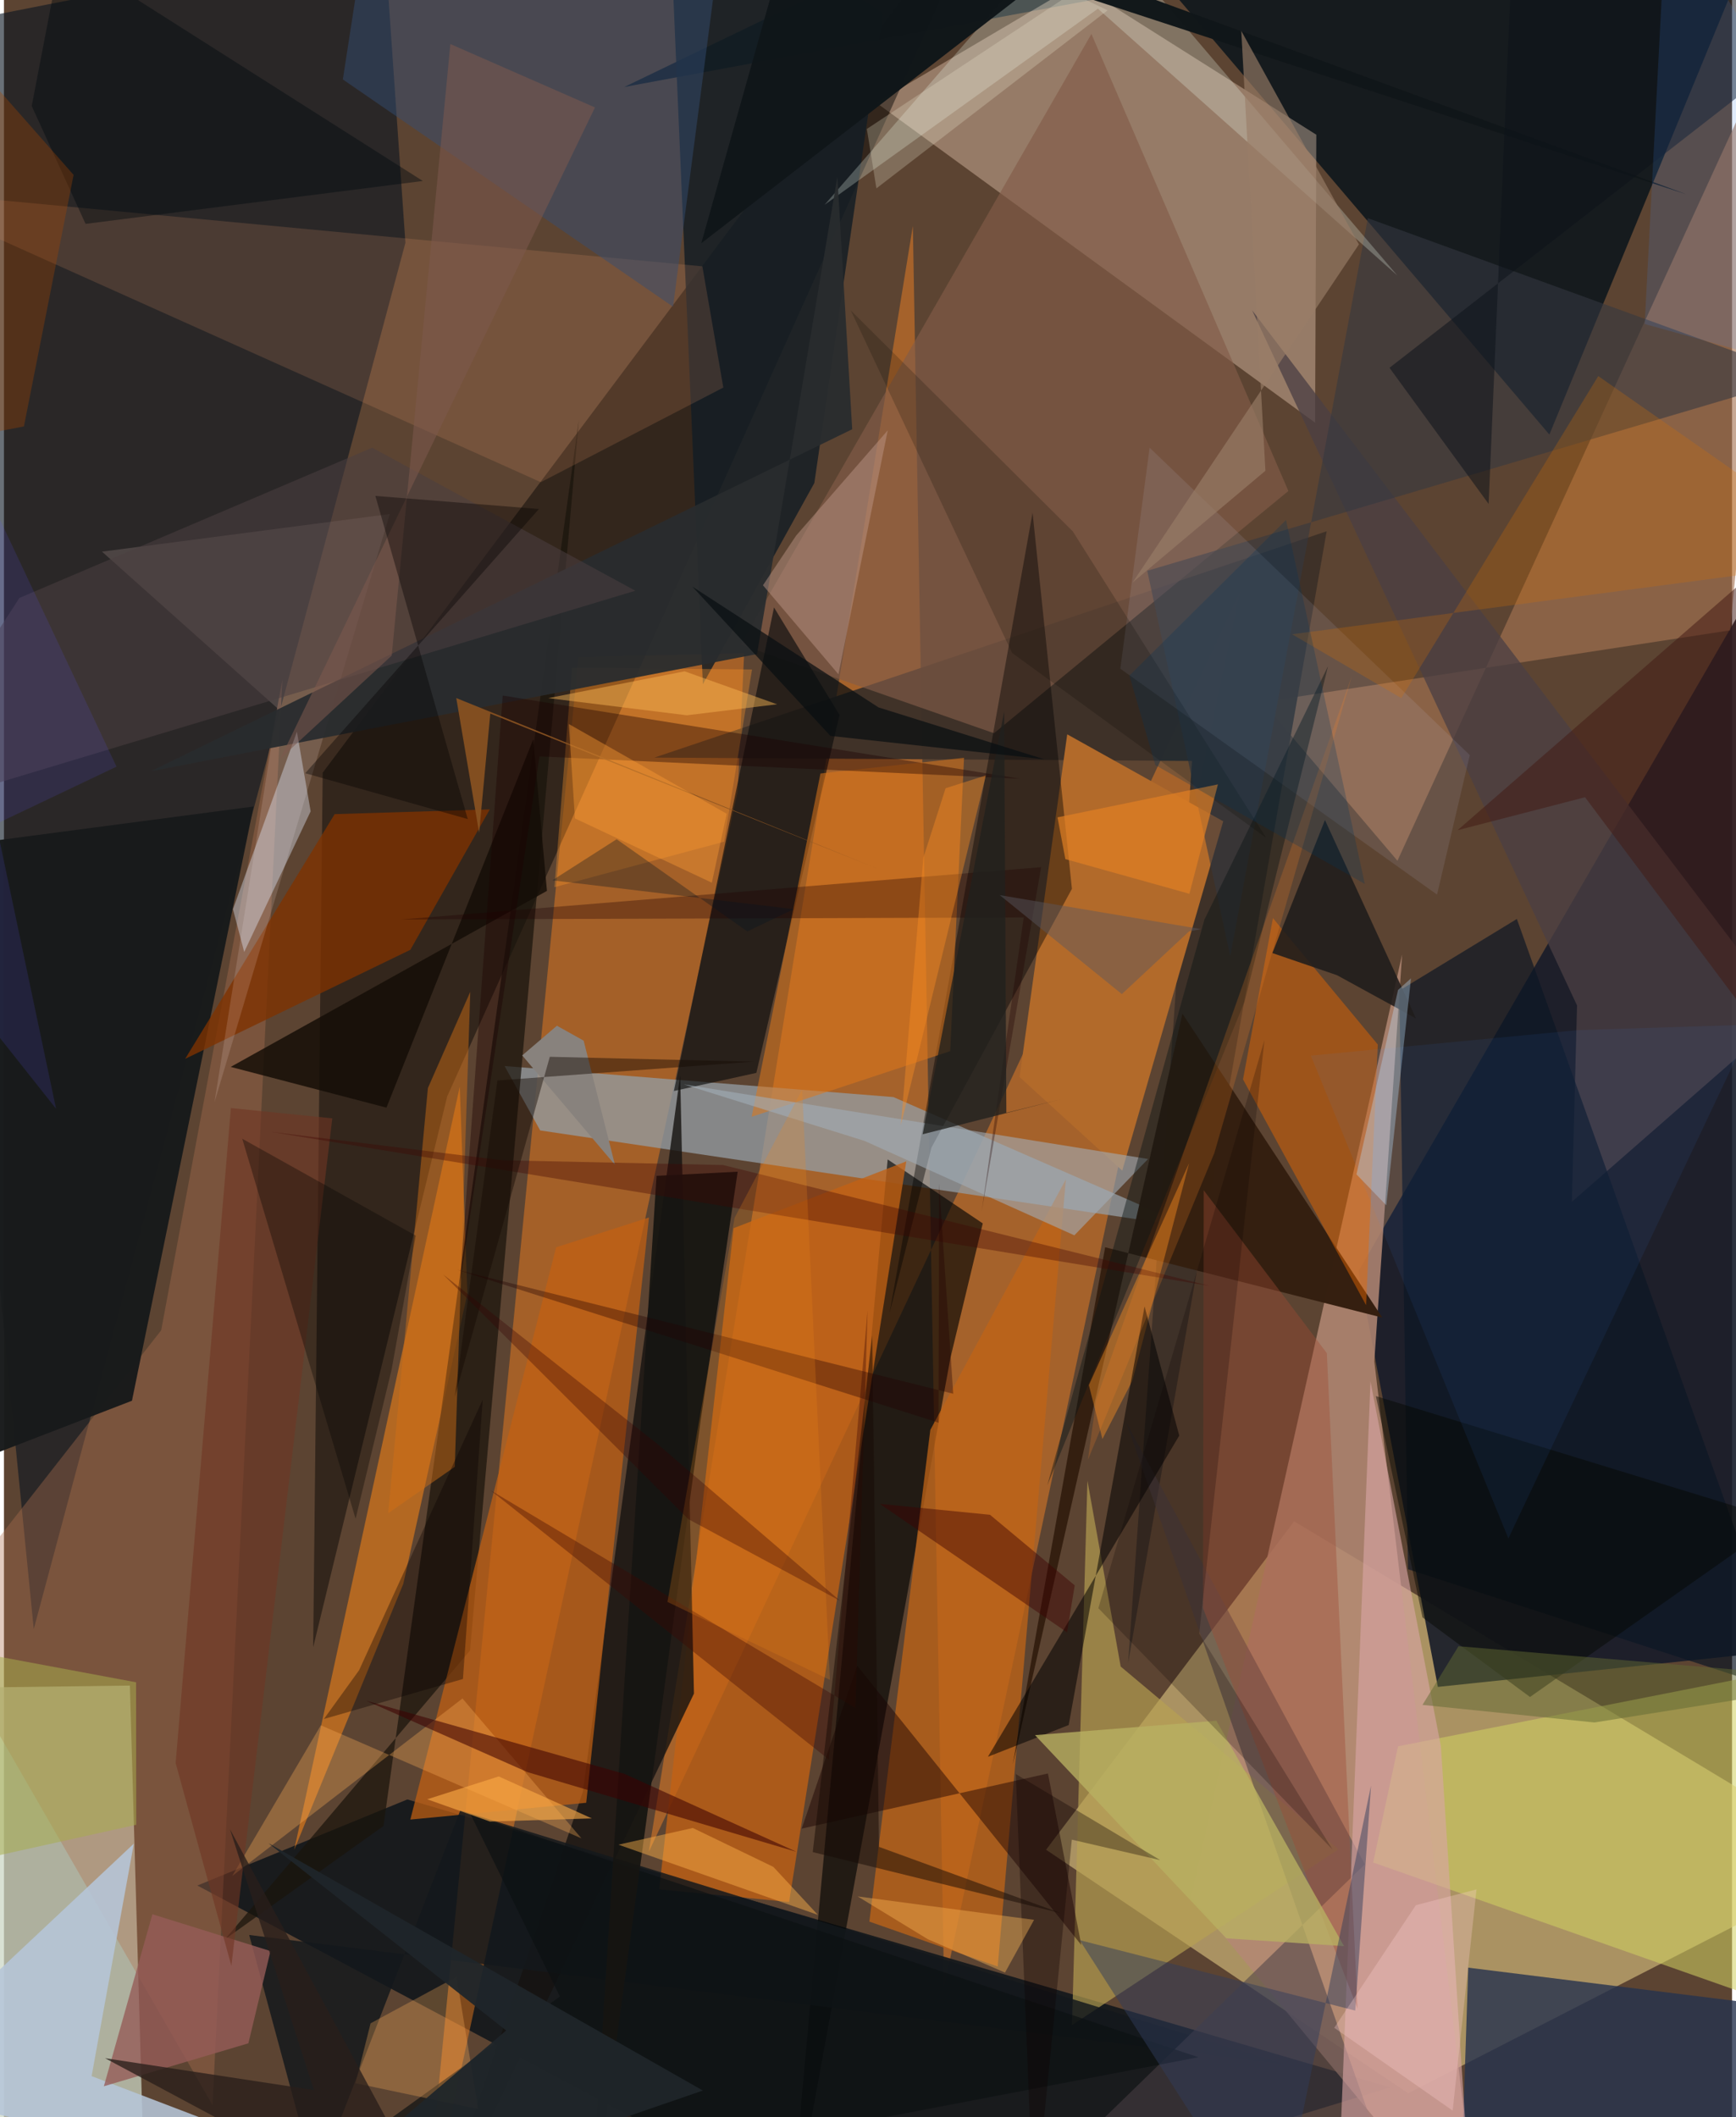 <svg xmlns="http://www.w3.org/2000/svg" width="228" height="278" viewBox="0 0 836 1024"><path fill="#5c4432" d="M0 0h836v1024H0z"/><path fill="#e5cd87" fill-opacity=".573" d="M504.136 894.657l120.013-158.846L898 900.35l-218.666 112.086z"/><path fill="#ccd6c4" fill-opacity=".737" d="M60.92 815.259L68.755 1086H-62l59.698-269.937z"/><path fill="#ce7428" fill-opacity=".643" d="M454.809 961.084l-15.11-851.815-127.74 786.394 286.447-610.739z"/><path fill="#181c29" fill-opacity=".906" d="M693.683 815.891l186.372-19.545-.935-568.202-223.85 386.642z"/><path fill="#13171c" fill-opacity=".914" d="M670.549 1009.598L420.499 1086 93.557 911.964l101.61-41.642z"/><path fill="#0a1622" fill-opacity=".612" d="M194.215 117.438L184.026-29.933-62 18.526 14.418 787.93z"/><path fill="#fe831c" fill-opacity=".447" d="M202.765 1086l75.14-768.106 80.183-2.02-3.126 66.838z"/><path fill="#11181d" fill-opacity=".922" d="M300.047 42.095L515.84-62l231.79 272.177L859.69-62z"/><path fill="#fddec4" fill-opacity=".361" d="M634.291 204.434l.594-139.267L519.343-7.818 422 49.672z"/><path fill="#020000" fill-opacity=".447" d="M214.429 530.276l-64.843 266.439 4.61-422.98L480.67-62z"/><path fill="#929ba2" fill-opacity=".765" d="M242.194 515.601l188.103 15.017 144.353 63.058-315.237-46.923z"/><path fill="#b38874" fill-opacity=".855" d="M713.953 1086L574.408 917.388l101.98-455.72-13.445 196.781z"/><path fill="#010404" fill-opacity=".631" d="M379.4 1086l78.508-429.376 15.611-64.911-46.011-30.934z"/><path fill="#c26114" fill-opacity=".773" d="M352.98 594.023l83.54-32.312-56.683 358.22-62.855-6.1z"/><path fill="#151311" fill-opacity=".808" d="M333.803 819.124l-6.669-299.035-47.088 346.551-73.92 219.36z"/><path fill="#a57452" fill-opacity=".624" d="M674.132 416.327L864.872.354l-29.856 304.527-226.127 34.683z"/><path fill="#f88416" fill-opacity=".561" d="M193.18 766.078l31.01-140.361-3.692-100.11-80.075 369.067z"/><path fill="#3e3128" fill-opacity=".984" d="M574.776 368.04l-260.113-1.62 325.233-109.468-96.06 547.413z"/><path fill="#131d24" fill-opacity=".831" d="M321.248-62l16.864 392.962 53.923-97.33L425.23 6.542z"/><path fill="#b26a2a" d="M514.377 355.171l75.47 42.057-48.852 168.952-49.672-45.226z"/><path fill="#d1d062" fill-opacity=".557" d="M861.585 807.699L898 983.73l-235.619-82.91 12.045-56.191z"/><path fill="#c06317" fill-opacity=".757" d="M448.143 691.592l-29.487 237.822 62.104 21.735 32.976-380.768z"/><path fill="#26334e" fill-opacity=".8" d="M812.182 1086l79.319-111.505-183.124-22.806-4.41 134.311z"/><path fill="#1a140c" fill-opacity=".718" d="M278.1 203.167l-94.486 679.972-76.632 54.76 118.494-139.602z"/><path fill="#c26013" fill-opacity=".722" d="M312.022 588.857l-44.912 14.426-70.51 276.774 85.078-8.114z"/><path fill="#825c48" fill-opacity=".655" d="M356.323 311.764l122.652 42.874 142.39-117.16-95.28-221.06z"/><path fill="#b07151" fill-opacity=".365" d="M100.904 1018.155L-33.98 784.02 76.066 643.41l58.648-314.736z"/><path fill="#b7a052" fill-opacity=".667" d="M524.151 716.113l16.087 89.93 105.386 88.391-128.941 85.044z"/><path fill="#0e0f0e" fill-opacity=".663" d="M372.524 293.796l31.7 51.99-40.232 173.126-39.875 8.755z"/><path fill="#341f10" fill-opacity=".988" d="M570.103 490.254l96.717 147.027-134.098-34.032-44.673 250.15z"/><path fill="#fba272" fill-opacity=".161" d="M259.727 233.214L-55.406 91.79l393.276 37.036 10.136 58.627z"/><path fill="#e56600" fill-opacity=".471" d="M664.626 505.206l-5.676 126.055-59.527-109.197 14.468-78.002z"/><path fill-opacity=".408" d="M516.654 429.888l-67.958 125.17-20.276 79.992 69.193-387.064z"/><path fill="#de771b" fill-opacity=".549" d="M361.712 540.148l33.297-166.047 69.45-7.582-6.686 141.889z"/><path fill="#14181c" fill-opacity=".835" d="M220.752 875.639l-69.8 179.89-32.319-119.652 500.009 62.36z"/><path fill="#4c4046" fill-opacity=".549" d="M679.184 1076.519L542.694 687.45l115.67 214.25L468.918 1086z"/><path fill="#181a1b" fill-opacity=".973" d="M-40.883 717.158l102.808-39.67 58.839-287.407-166.326 21.922z"/><path fill="#4b3f44" fill-opacity=".761" d="M761.009 486.29L603.812 150.062 862.624 490.23l-104.113 91.041z"/><path fill="#d8a4a4" fill-opacity=".62" d="M661.091 668.153l34.069 176.512 11.906 183.914L644.49 1086z"/><path fill="#7f3301" fill-opacity=".78" d="M235.028 391.477l-38.423 67.913-108.942 52.73 72.324-118.356z"/><path fill="#f7d9d0" fill-opacity=".169" d="M101.834 533.17l84.826-284.553-139.234 18.195 84.816 75.708z"/><path fill="#b5c5d9" fill-opacity=".871" d="M42.408 1004.147l20.418-112.442L-62 1008.955l297.603 68.95z"/><path fill="#0c1725" fill-opacity=".69" d="M865.945 819.616L731.902 444.474l-56.856 34.623 4.183 279.877z"/><path fill="#354e74" fill-opacity=".467" d="M351.038-62L323.7 148.368 163.941 38.423 179.47-62z"/><path fill="#353840" fill-opacity=".58" d="M593.244 462.541l66.545-357.027 210.695 76.59-317.394 93.969z"/><path fill="#f89129" fill-opacity=".365" d="M266.294 429.11l8.534-106.226 87.059.925-13.503 83.287z"/><path fill="#effff5" fill-opacity=".251" d="M529.221 4.211l-132.23 94.851L522.197-44.966l151.88 178.218z"/><path fill="#a2aeb8" fill-opacity=".588" d="M416.356 551.83l-87.454-27.353L553.49 560.56l-35.657 36.923z"/><path fill="#292c2e" fill-opacity=".941" d="M364.32 316.332l38.865-230.817 7.171 122.095-339.3 165.424z"/><path fill="#190000" fill-opacity=".459" d="M521.188 940.733l-108.424-135.1-26.838 78.804 119.122-26.672z"/><path fill="#0c1113" fill-opacity=".678" d="M101.946 1086l475.914-90.998-352.166-117.567 43.263 88.216z"/><path fill="#161512" fill-opacity=".933" d="M337.032 687.143l17.922-120.433-39.25 2.006L282.901 1086z"/><path fill="#201d1b" fill-opacity=".886" d="M613.626 460.96l31.285 10.724 38.18 20.895-44.033-95.963z"/><path fill="#d47015" fill-opacity=".459" d="M185.898 731.885l32.201-22.426 7.488-229.75-20.492 46.536z"/><path fill="#fe9220" fill-opacity=".42" d="M545.899 667.787l-14.49 28.201-6.557-26.063 48.472-107.308z"/><path fill="#010100" fill-opacity=".529" d="M515.086 834.353l-39.072 15.33 92.563-155.329-16.784-62.465z"/><path fill="#150e07" fill-opacity=".839" d="M185.042 535.732l-75.355-19.707 152.996-85.14-6.612-73.33z"/><path fill="#ffb15c" fill-opacity=".294" d="M218.96 956.113l-41.592 22.488-7.284 28.978 59.385 12.523z"/><path fill="#fbae58" fill-opacity=".337" d="M153.308 834.46l126.059 54.69-57.55-67.66-111.396 85.865z"/><path fill="#c09a89" fill-opacity=".459" d="M383.197 259.096l-16.01 23.986 36.51 43.05 23.847-117.982z"/><path fill="#d4deff" fill-opacity=".102" d="M693.291 432.693L540.067 323.44l14.175-106.91 154.889 148.687z"/><path fill="#9f4b33" fill-opacity=".392" d="M580.067 777.817l74.79 193.752-14.884-317.096-59.565-78.78z"/><path fill="#d87100" fill-opacity=".251" d="M675.982 337.653l95.295-155.755L898 270.44l-274.835 36.33z"/><path fill="#b9b162" fill-opacity=".78" d="M498.794 839.214l92.524 98.283 56.968 3.778-61.754-109.019z"/><path fill="#4b3e40" fill-opacity=".549" d="M178.155 216.526l127.279 69.187L-62 396.44 7.47 289.212z"/><path fill="#1b0000" fill-opacity=".38" d="M259.072 365.854L220.569 620.91l20.712-284.498 250.153 40.22z"/><path fill="#e1ebfd" fill-opacity=".396" d="M116.227 460.433l-5.45-20.683 30.945-85.844 6.643 38.505z"/><path fill="#303d5b" fill-opacity=".482" d="M661.356 863.616L614.939 1086l-94.53-147.611 133.302 34.066z"/><path fill="#060800" fill-opacity=".463" d="M686.245 782.278l52.02 38.496 121.362-85.477-195.928-60.06z"/><path fill="#3c0100" fill-opacity=".557" d="M253.296 857.125L383.42 895.67l-83.223-37.708-124.936-35.376z"/><path fill="#955c58" fill-opacity=".796" d="M128.943 943.662l-10.695 44.612-69.917 20.782 23.484-83.202z"/><path fill="#101619" fill-opacity=".976" d="M387.948-62l-50.606 179.66L500.657-8.675l313.54 102.752z"/><path fill="#0d1516" fill-opacity=".447" d="M580.737 444.811l59.82-122.618-40.38 162.206-95.458 234.075z"/><path fill="#3e0000" fill-opacity=".447" d="M423.671 727.359l90.615 62.14 3.71-22.71-40.972-34.14z"/><path fill="#3b8eff" fill-opacity=".075" d="M632.235 510.57l129.314-12.342 84.118-2.642-117.869 248.51z"/><path fill="#431914" fill-opacity=".518" d="M854.184 504.892L764.89 385.6l-61.67 15.94L898 231.878z"/><path fill="#7d594e" fill-opacity=".545" d="M215.96 21.303L187.589 317.08l-53.849 49.8L285.92 51.97z"/><path fill="#200000" fill-opacity=".329" d="M501.754 419.424l-28.78 166.577L493.33 443.74l-301.098.98z"/><path fill="#997e67" fill-opacity=".639" d="M598.576 14.928l56.916 103.27-109.487 163.53 64.252-54.035z"/><path fill="#000a10" fill-opacity=".424" d="M202.636 87.53L27.796-23.496 13.43 51.278l26.05 57.008z"/><path fill="#0b0000" fill-opacity=".224" d="M529.437 777.845l113.269 116.689-64.487-104.401 31.578-287.115z"/><path fill="#703624" fill-opacity=".604" d="M158.84 540.905l-49.053-4.982-26.73 316.81 26.955 98.059z"/><path fill="#090600" fill-opacity=".196" d="M517.061 256.988L409.674 150.157l78.001 165.617 122.973 89.489z"/><path fill="#875120" fill-opacity=".941" d="M235.278 345.142l-5.407 57.622-11.062-65.139 203.879 82.552z"/><path fill="#3e0700" fill-opacity=".365" d="M417.81 633.75l-18.748 217.294-163.74-130.29L411.93 826.101z"/><path fill="#0c0100" fill-opacity=".333" d="M516.606 889.782l42.817 9.907-69.934-41.652 8.773 215.932z"/><path fill="#20201e" fill-opacity=".784" d="M483.88 344.094l1.053 194.094 26.42-6.523-66.931 16.944z"/><path fill="#0c1319" fill-opacity=".522" d="M718.248 243.737L731.26-62 898 .761l-227.715 177.13z"/><path fill="#4087e6" fill-opacity=".161" d="M793.746 156.714L898 185.567V109.5L804.55-50.76z"/><path fill="#030400" fill-opacity=".337" d="M170.113 734.574l-54.84-183.806 83.918 46.856-11.692 64.947z"/><path fill="#090e11" fill-opacity=".722" d="M399.81 355.935l-66.757-72.182 90.041 58.398 80.202 25.091z"/><path fill="#a74700" fill-opacity=".333" d="M-51.354 217.855l-7.814-238.667 92.854 105.4L9.66 206.258z"/><path fill="#fdb758" fill-opacity=".404" d="M484.284 954.07l-37.353-16.138-33.93-20.705 85.339 11.332z"/><path fill="#bae0ff" fill-opacity=".345" d="M680.682 473.202L668.727 582.95l-14.431-14.965 20.123-89.177z"/><path fill="#1f252a" fill-opacity=".945" d="M338.118 1011.124L127.923 891.468l115.039 90.599L120.492 1086z"/><path fill="#e07f24" fill-opacity=".71" d="M509.67 395.334l77.618-15.961-13.802 52.926-60.004-16.774z"/><path fill="#0a0000" fill-opacity=".357" d="M231.615 676.937l-9.57 135.133-67.253 19.34 17.025-23.587z"/><path fill="#a8ad4e" fill-opacity=".533" d="M63.911 813.665l-122.564-22.891L-62 910.568l125.995-27.992z"/><path fill="#170a05" fill-opacity=".502" d="M423.324 893.266l87.965 32.07-120.017-29.535 28.76-249.828z"/><path fill="#ffb34d" fill-opacity=".451" d="M297.275 892.206l96.457 33.934-21.519-23.195-38.967-18.82z"/><path fill="#88827d" d="M250.72 510.47l16.787-14.359 12.933 7.214 15.133 60.05z"/><path fill="#030200" fill-opacity=".38" d="M179.68 239.856l79.113 6.339L145.749 373.98l78.62 22.171z"/><path fill="#400300" fill-opacity=".353" d="M347.875 563.48l-106.696-2.29-111.952-13.754 454.027 74.5z"/><path fill="#fa8e23" fill-opacity=".412" d="M455.543 381.245l-10.78 33.64L433.9 544.26l41.094-169.214z"/><path fill="#fbb755" fill-opacity=".463" d="M329.288 324.695l44.707 15.943-43.633 5.32-67.071-8.298z"/><path fill="#291e1b" fill-opacity=".773" d="M109.325 884.71L218.046 1086 48.908 995.473l101.047 15.41z"/><path fill="#150a03" fill-opacity=".447" d="M238.714 522.58L218.1 675.55l45.96-164.416 98.46 2.36z"/><path fill="#fd9d34" fill-opacity=".412" d="M349.642 393.581l-7.187 33.347-66.231-31.086-2.94-45.645z"/><path fill="#fbab47" fill-opacity=".616" d="M239.353 859.195l45.04 20.31-49.28 1.51-30.346-10.767z"/><path fill="#230100" fill-opacity=".357" d="M219.343 614.177l239.884 59.93-6.823-101.56-.29 115.557z"/><path fill="#5e59fe" fill-opacity=".145" d="M-62 426.202l116.45-55.396-115.75-245.26 86.513 410.737z"/><path fill="#616832" fill-opacity=".502" d="M898 812.642l-194.327-16.424-17.428 28.379 83.201 8.5z"/><path fill="#fd8323" fill-opacity=".208" d="M652.06 326.98l-66.476 230.607-61.191 148.435 4.018-29.12z"/><path fill="#00335a" fill-opacity=".255" d="M658.33 427.5l-101.34-57.448-12.534-43.298 75.778-75.246z"/><path fill="#ef841a" fill-opacity=".227" d="M353.467 588.994l32.678-61.984 13.43 285.48-78.596-37.697z"/><path fill="#fccecf" fill-opacity=".306" d="M643.56 980.771l39.487-59.303 29.332-7.642-11.53 107.019z"/><path fill="#360000" fill-opacity=".329" d="M212.432 616.392l104.07 82.324 88.069 75.598-73.452-39.536z"/><path fill="#efecd4" fill-opacity=".247" d="M422.064 91.115l-4.625-28.742 99.244-65.668 17.234 8.29z"/><path fill="#5a585f" fill-opacity=".451" d="M573.335 450.455l5.86-1.062-97.452-16.45 59.059 47.866z"/><path fill="#061320" fill-opacity=".322" d="M382.117 439.73l-22.525 10.76-63.192-44.58-31.102 19.877z"/></svg>